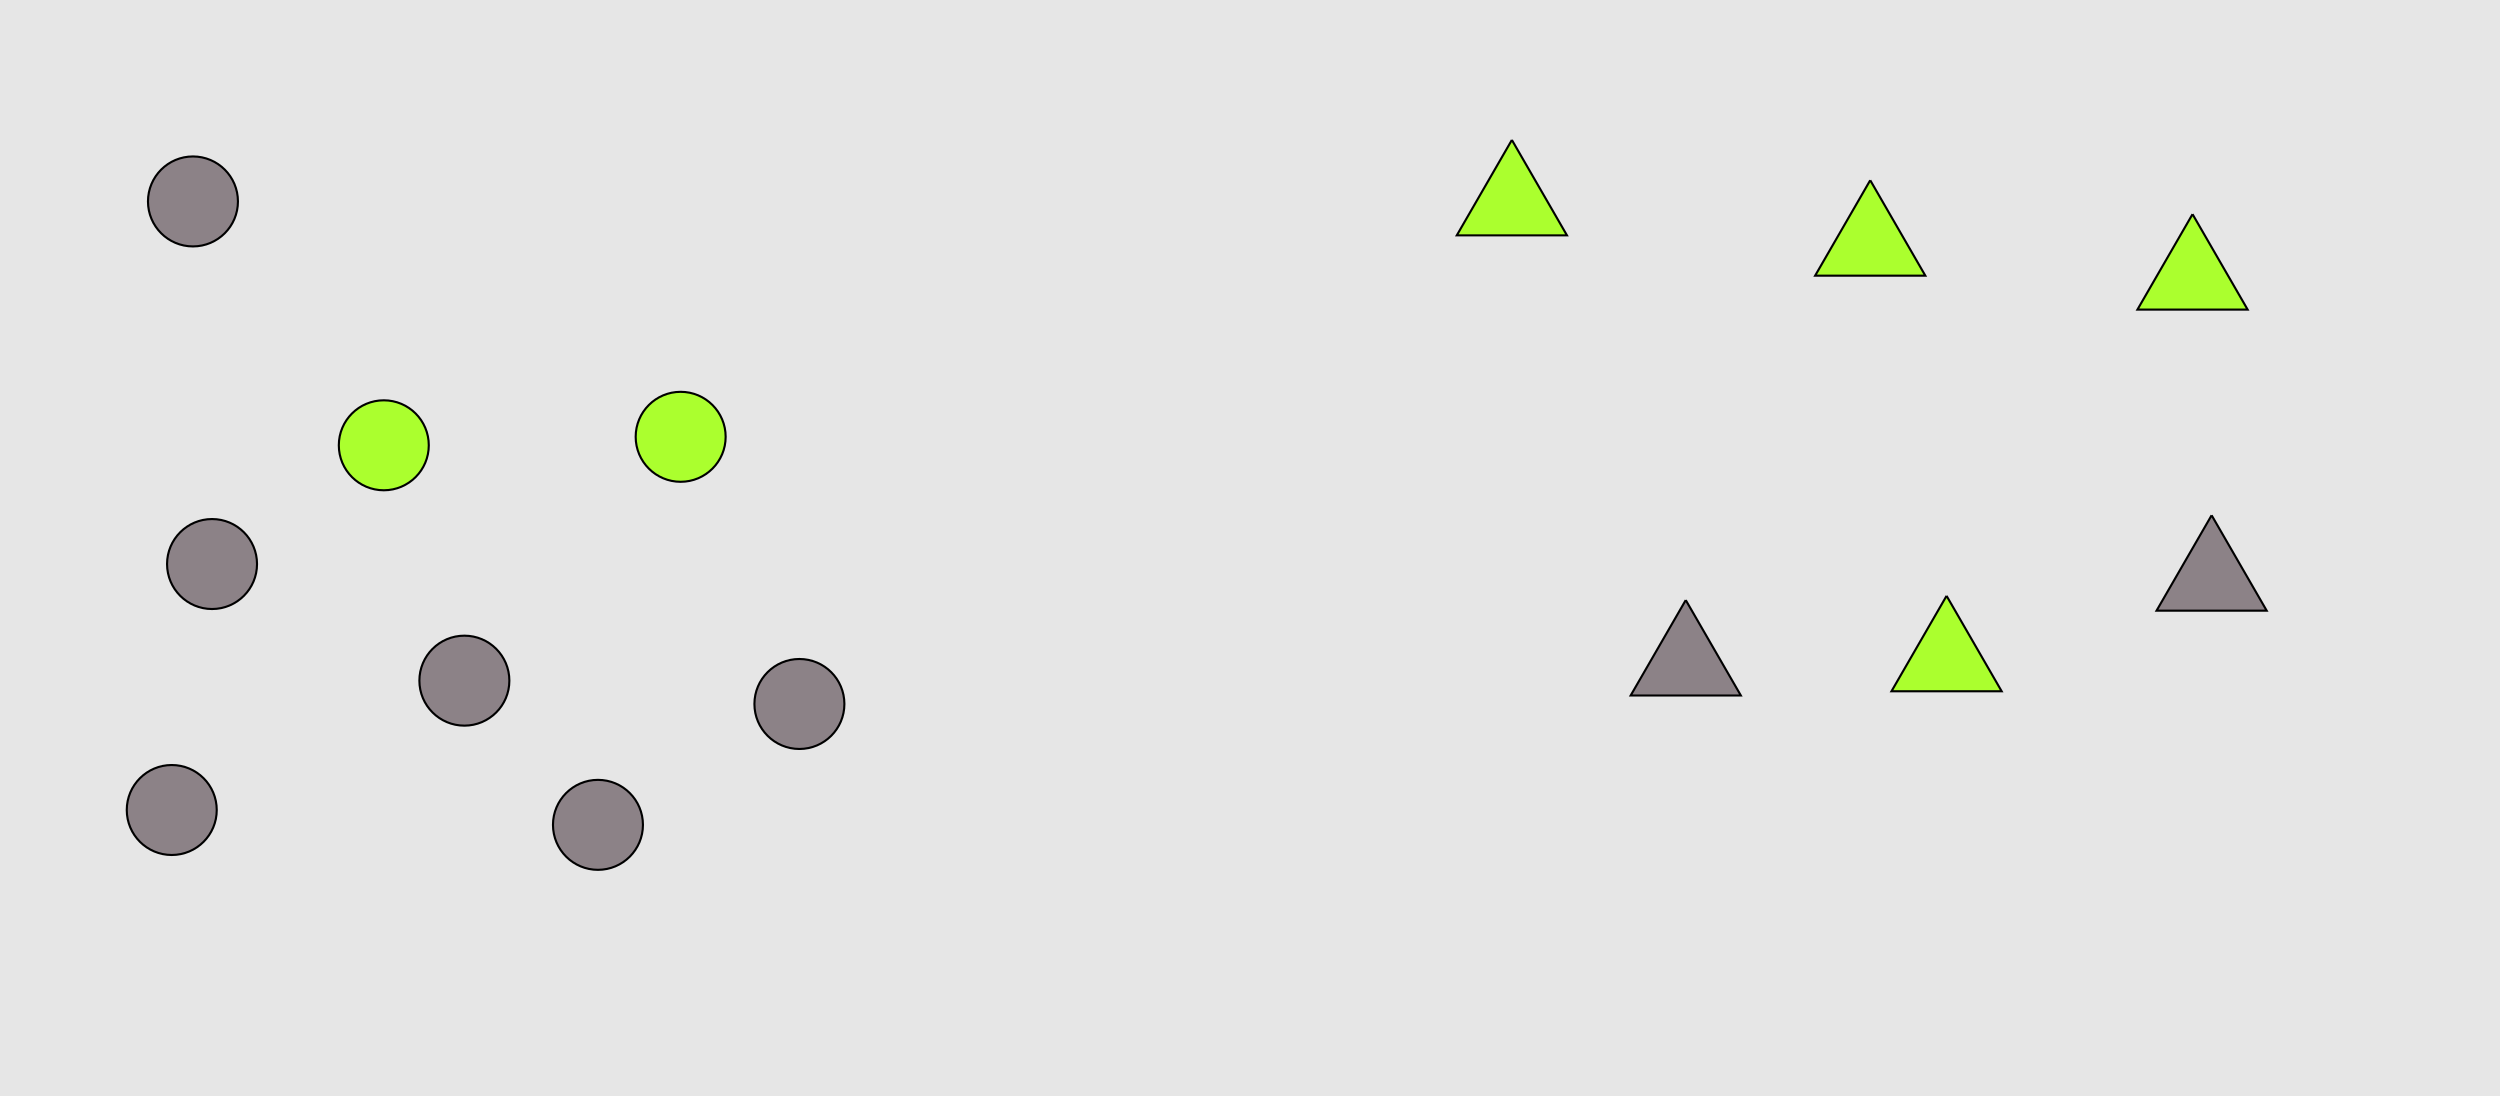 <?xml version="1.0" encoding="UTF-8"?>
<svg xmlns="http://www.w3.org/2000/svg" xmlns:xlink="http://www.w3.org/1999/xlink" width="1179pt" height="517pt" viewBox="0 0 1179 517" version="1.1">
<g id="surface796">
<rect x="0" y="0" width="1179" height="517" style="fill:rgb(90%,90%,90%);fill-opacity:1;stroke:none;"/>
<path style="fill-rule:nonzero;fill:rgb(55%,51%,53%);fill-opacity:1;stroke-width:1;stroke-linecap:butt;stroke-linejoin:miter;stroke:rgb(0%,0%,0%);stroke-opacity:1;stroke-miterlimit:10;" d="M 398.215 332 C 398.215 343.715 388.715 353.215 377 353.215 C 365.285 353.215 355.785 343.715 355.785 332 C 355.785 320.285 365.285 310.785 377 310.785 C 388.715 310.785 398.215 320.285 398.215 332 "/>
<path style="fill-rule:nonzero;fill:rgb(67%,100%,18%);fill-opacity:1;stroke-width:1;stroke-linecap:butt;stroke-linejoin:miter;stroke:rgb(0%,0%,0%);stroke-opacity:1;stroke-miterlimit:10;" d="M 202.215 210 C 202.215 221.715 192.715 231.215 181 231.215 C 169.285 231.215 159.785 221.715 159.785 210 C 159.785 198.285 169.285 188.785 181 188.785 C 192.715 188.785 202.215 198.285 202.215 210 "/>
<path style="fill-rule:nonzero;fill:rgb(55%,51%,53%);fill-opacity:1;stroke-width:1;stroke-linecap:butt;stroke-linejoin:miter;stroke:rgb(0%,0%,0%);stroke-opacity:1;stroke-miterlimit:10;" d="M 121.215 266 C 121.215 277.715 111.715 287.215 100 287.215 C 88.285 287.215 78.785 277.715 78.785 266 C 78.785 254.285 88.285 244.785 100 244.785 C 111.715 244.785 121.215 254.285 121.215 266 "/>
<path style="fill-rule:nonzero;fill:rgb(67%,100%,18%);fill-opacity:1;stroke-width:1;stroke-linecap:butt;stroke-linejoin:miter;stroke:rgb(0%,0%,0%);stroke-opacity:1;stroke-miterlimit:10;" d="M 342.215 206 C 342.215 217.715 332.715 227.215 321 227.215 C 309.285 227.215 299.785 217.715 299.785 206 C 299.785 194.285 309.285 184.785 321 184.785 C 332.715 184.785 342.215 194.285 342.215 206 "/>
<path style="fill-rule:nonzero;fill:rgb(55%,51%,53%);fill-opacity:1;stroke-width:1;stroke-linecap:butt;stroke-linejoin:miter;stroke:rgb(0%,0%,0%);stroke-opacity:1;stroke-miterlimit:10;" d="M 102.215 382 C 102.215 393.715 92.715 403.215 81 403.215 C 69.285 403.215 59.785 393.715 59.785 382 C 59.785 370.285 69.285 360.785 81 360.785 C 92.715 360.785 102.215 370.285 102.215 382 "/>
<path style="fill-rule:nonzero;fill:rgb(55%,51%,53%);fill-opacity:1;stroke-width:1;stroke-linecap:butt;stroke-linejoin:miter;stroke:rgb(0%,0%,0%);stroke-opacity:1;stroke-miterlimit:10;" d="M 303.215 389 C 303.215 400.715 293.715 410.215 282 410.215 C 270.285 410.215 260.785 400.715 260.785 389 C 260.785 377.285 270.285 367.785 282 367.785 C 293.715 367.785 303.215 377.285 303.215 389 "/>
<path style="fill-rule:nonzero;fill:rgb(55%,51%,53%);fill-opacity:1;stroke-width:1;stroke-linecap:butt;stroke-linejoin:miter;stroke:rgb(0%,0%,0%);stroke-opacity:1;stroke-miterlimit:10;" d="M 240.215 321 C 240.215 332.715 230.715 342.215 219 342.215 C 207.285 342.215 197.785 332.715 197.785 321 C 197.785 309.285 207.285 299.785 219 299.785 C 230.715 299.785 240.215 309.285 240.215 321 "/>
<path style="fill-rule:nonzero;fill:rgb(55%,51%,53%);fill-opacity:1;stroke-width:1;stroke-linecap:butt;stroke-linejoin:miter;stroke:rgb(0%,0%,0%);stroke-opacity:1;stroke-miterlimit:10;" d="M 112.215 95 C 112.215 106.715 102.715 116.215 91 116.215 C 79.285 116.215 69.785 106.715 69.785 95 C 69.785 83.285 79.285 73.785 91 73.785 C 102.715 73.785 112.215 83.285 112.215 95 "/>
<path style="fill-rule:nonzero;fill:rgb(67%,100%,18%);fill-opacity:1;stroke-width:1;stroke-linecap:butt;stroke-linejoin:miter;stroke:rgb(0%,0%,0%);stroke-opacity:1;stroke-miterlimit:10;" d="M 882 85 L 856.02 130 L 907.98 130 L 882 85 "/>
<path style="fill-rule:nonzero;fill:rgb(55%,51%,53%);fill-opacity:1;stroke-width:1;stroke-linecap:butt;stroke-linejoin:miter;stroke:rgb(0%,0%,0%);stroke-opacity:1;stroke-miterlimit:10;" d="M 1043 243 L 1017.02 288 L 1068.98 288 L 1043 243 "/>
<path style="fill-rule:nonzero;fill:rgb(67%,100%,18%);fill-opacity:1;stroke-width:1;stroke-linecap:butt;stroke-linejoin:miter;stroke:rgb(0%,0%,0%);stroke-opacity:1;stroke-miterlimit:10;" d="M 713 66 L 687.02 111 L 738.98 111 L 713 66 "/>
<path style="fill-rule:nonzero;fill:rgb(55%,51%,53%);fill-opacity:1;stroke-width:1;stroke-linecap:butt;stroke-linejoin:miter;stroke:rgb(0%,0%,0%);stroke-opacity:1;stroke-miterlimit:10;" d="M 795 283 L 769.02 328 L 820.98 328 L 795 283 "/>
<path style="fill-rule:nonzero;fill:rgb(67%,100%,18%);fill-opacity:1;stroke-width:1;stroke-linecap:butt;stroke-linejoin:miter;stroke:rgb(0%,0%,0%);stroke-opacity:1;stroke-miterlimit:10;" d="M 1034 101 L 1008.02 146 L 1059.98 146 L 1034 101 "/>
<path style="fill-rule:nonzero;fill:rgb(67%,100%,18%);fill-opacity:1;stroke-width:1;stroke-linecap:butt;stroke-linejoin:miter;stroke:rgb(0%,0%,0%);stroke-opacity:1;stroke-miterlimit:10;" d="M 918 281 L 892.02 326 L 943.98 326 L 918 281 "/>
</g>
</svg>
